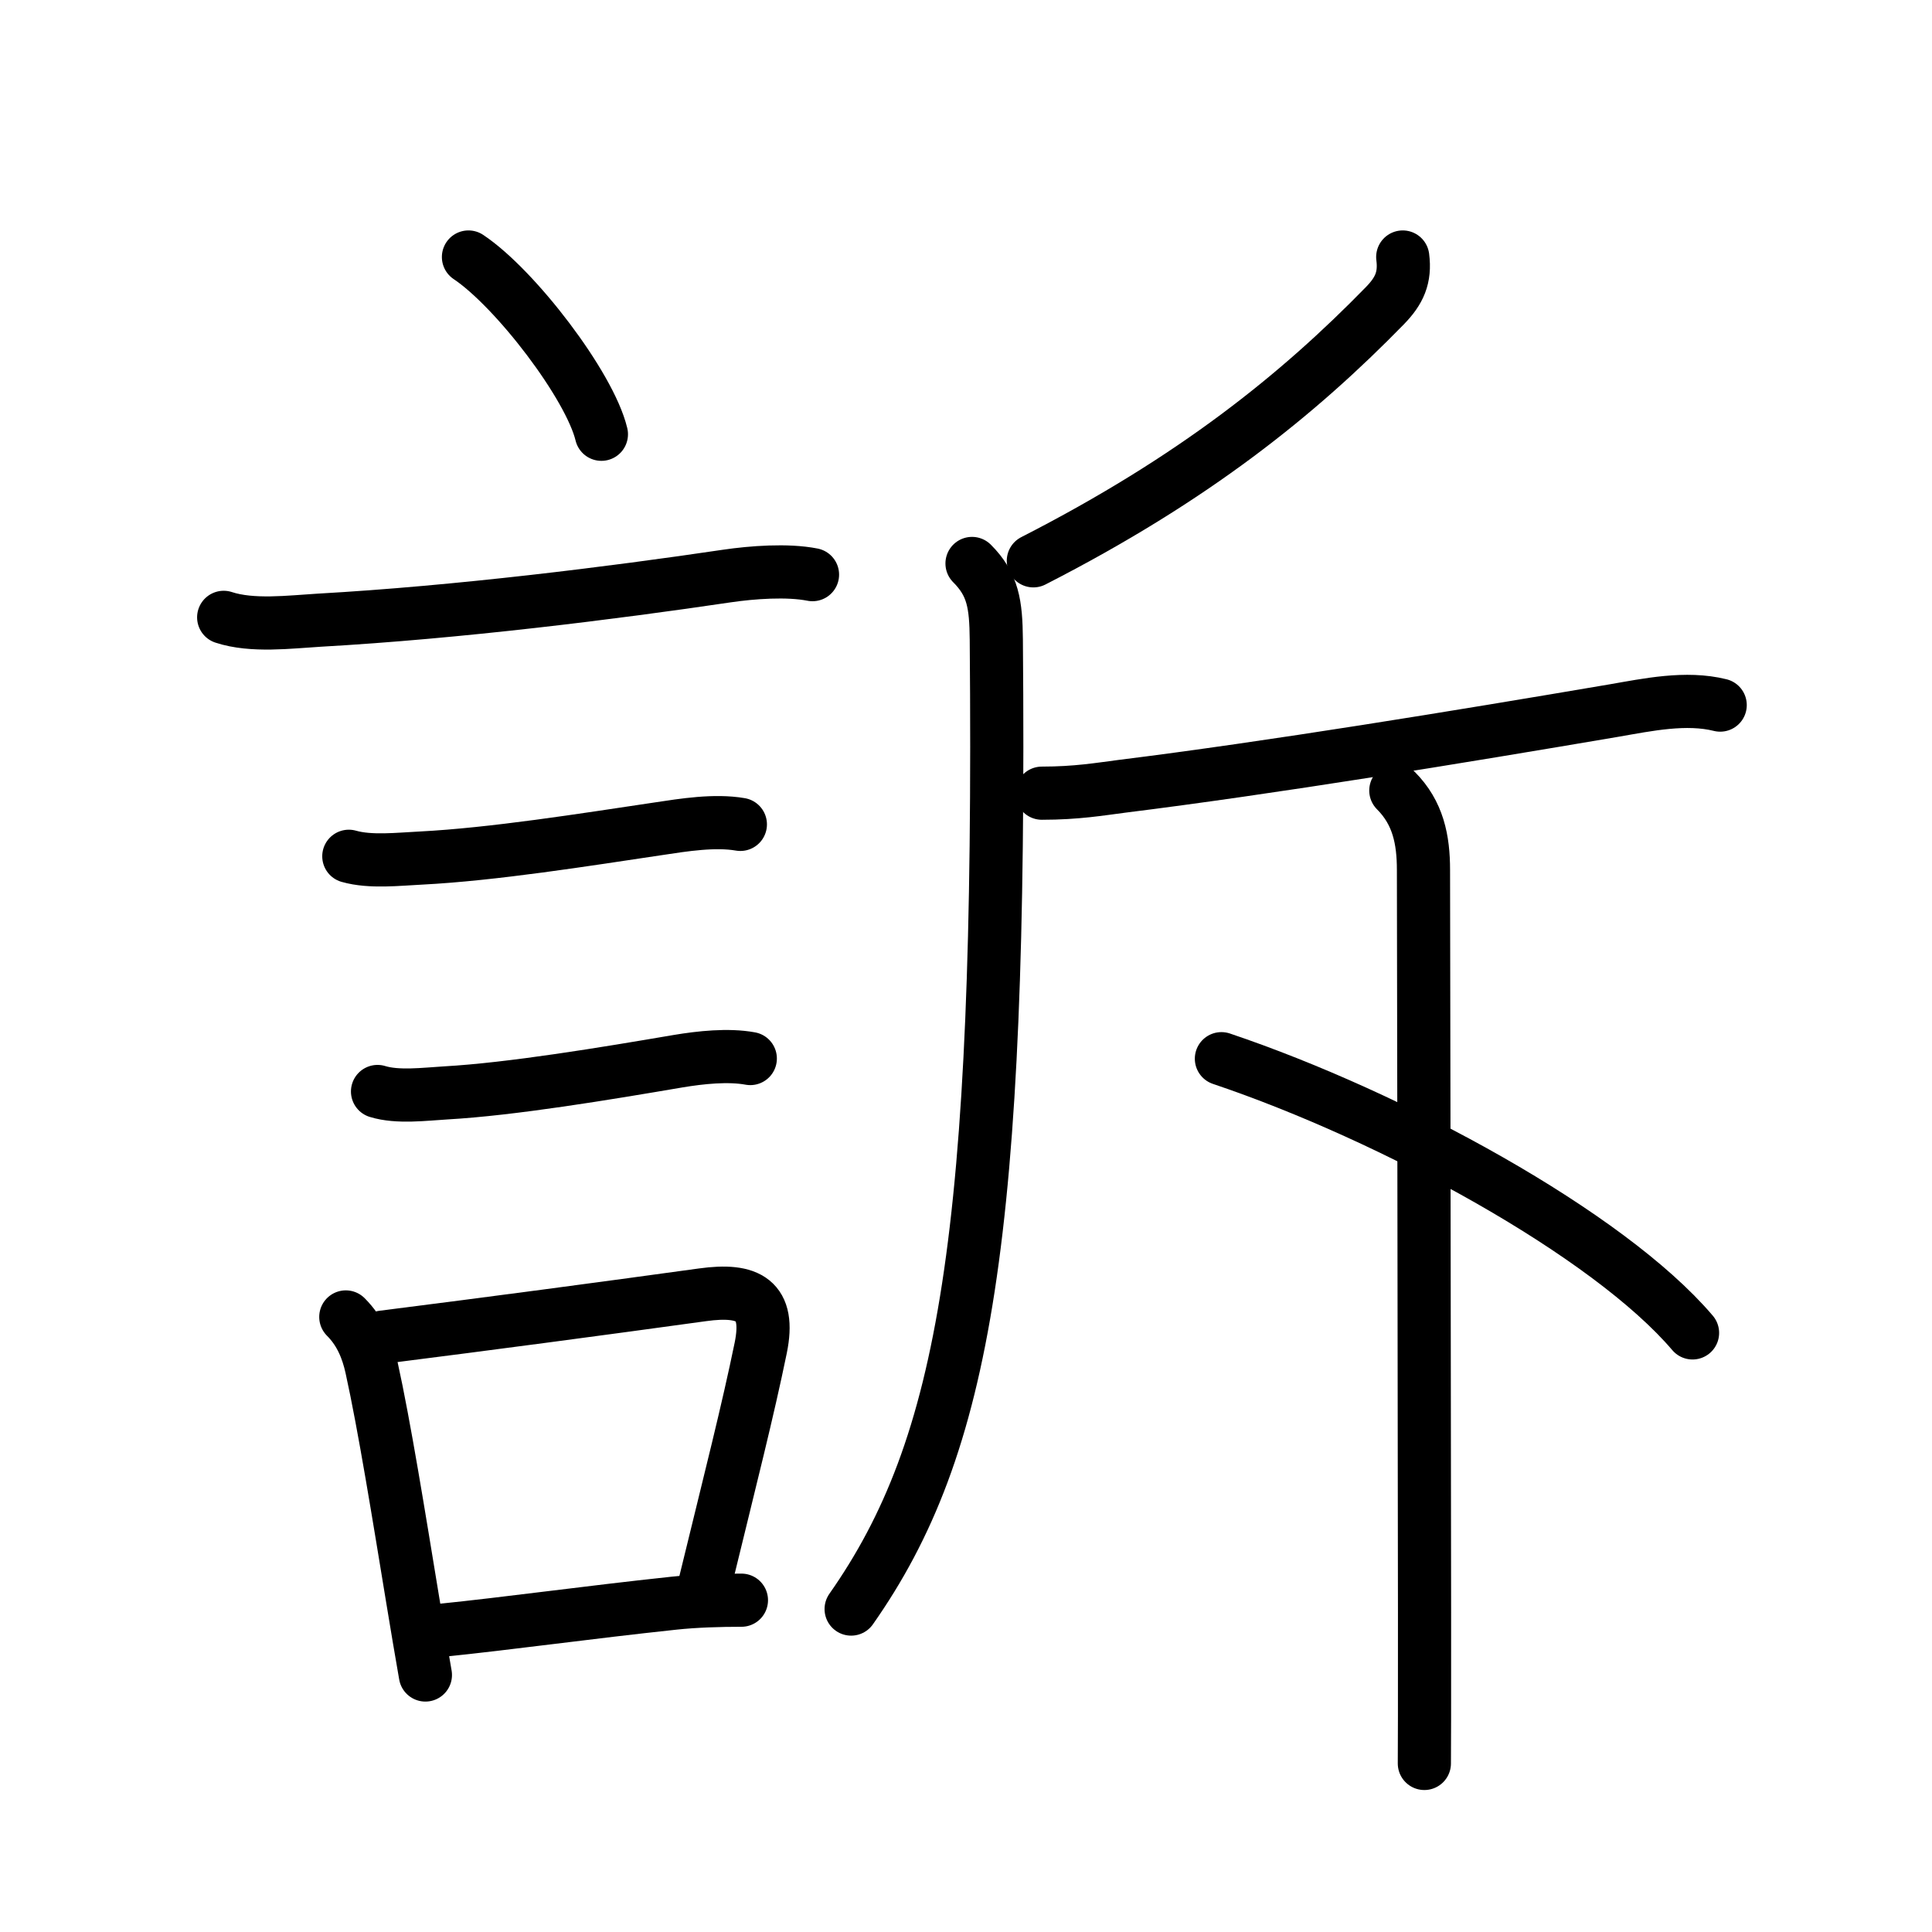 <svg xmlns="http://www.w3.org/2000/svg" width="109" height="109" viewBox="0 0 109 109"><g xmlns:kvg="http://kanjivg.tagaini.net" id="kvg:StrokePaths_08a34" style="fill:none;stroke:#000000;stroke-width:3;stroke-linecap:round;stroke-linejoin:round;"><g id="kvg:08a34" kvg:element="&#35380;"><g id="kvg:08a34-g1" kvg:element="&#35328;" kvg:position="left" kvg:radical="general"><path id="kvg:08a34-s1" kvg:type="&#12756;" d="M26.43,14.5c2.65,1.77,6.84,7.25,7.5,10"/><path id="kvg:08a34-s2" kvg:type="&#12752;" d="M12.62,34.83c1.61,0.53,3.72,0.26,5.39,0.16C25.82,34.55,34.6,33.45,41,32.5c1.43-0.21,3.42-0.36,4.84-0.08"/><path id="kvg:08a34-s3" kvg:type="&#12752;" d="M19.68,48.31c1.22,0.35,2.81,0.16,4.07,0.1c4.08-0.21,9.22-1.03,13.38-1.65c1.45-0.22,3.19-0.5,4.64-0.25"/><path id="kvg:08a34-s4" kvg:type="&#12752;" d="M21.3,61.58c1.13,0.35,2.66,0.15,3.84,0.08c3.72-0.21,9.02-1.09,13.12-1.79c1.26-0.21,2.82-0.38,4.07-0.15"/><g id="kvg:08a34-g2" kvg:element="&#21475;"><path id="kvg:08a34-s5" kvg:type="&#12753;" d="M19.51,74.3c0.84,0.84,1.23,1.85,1.45,2.84c0.73,3.3,1.56,8.49,2.32,13.1c0.25,1.51,0.49,2.96,0.72,4.26"/><path id="kvg:08a34-s6" kvg:type="&#12757;b" d="M21.59,75.44c6.24-0.79,12.32-1.6,18.05-2.39c2.6-0.36,3.83,0.29,3.28,2.99c-0.74,3.6-1.67,7.23-3.14,13.26"/><path id="kvg:08a34-s7" kvg:type="&#12752;b" d="M24.79,91.99c4.02-0.41,8.25-1.01,13.22-1.54c1.21-0.13,2.61-0.17,3.82-0.17"/></g></g><g id="kvg:08a34-g3" kvg:element="&#26021;" kvg:position="right"><g id="kvg:08a34-g4" kvg:element="&#26020;"><path id="kvg:08a34-s8" kvg:type="&#12754;" d="M79.14,14.5c0.15,1.16-0.19,1.91-1.01,2.75c-4.88,5-10.75,9.75-19.83,14.39"/><path id="kvg:08a34-s9" kvg:type="&#12754;" d="M54.84,31.79c1.19,1.19,1.35,2.3,1.37,4.29c0.29,33.68-1.76,45.54-8.19,54.7"/><path id="kvg:08a34-s10" kvg:type="&#12752;" d="M58.78,44.75c1.97,0,3.28-0.23,4.53-0.39c8.36-1.04,18.98-2.78,27.74-4.27c1.91-0.33,4.07-0.79,6-0.31"/><path id="kvg:08a34-s11" kvg:type="&#12753;" d="M78.75,44.6c1.26,1.26,1.56,2.77,1.56,4.49c0,0.73,0.05,27.71,0.06,41.9c0,4.76,0,8.08-0.01,8.5"/></g><g id="kvg:08a34-g5" kvg:element="&#20022;"><path id="kvg:08a34-s12" kvg:type="&#12756;" d="M68.91,59.73c9.71,3.27,21.84,9.9,26.58,15.47"/></g></g></g></g></svg>